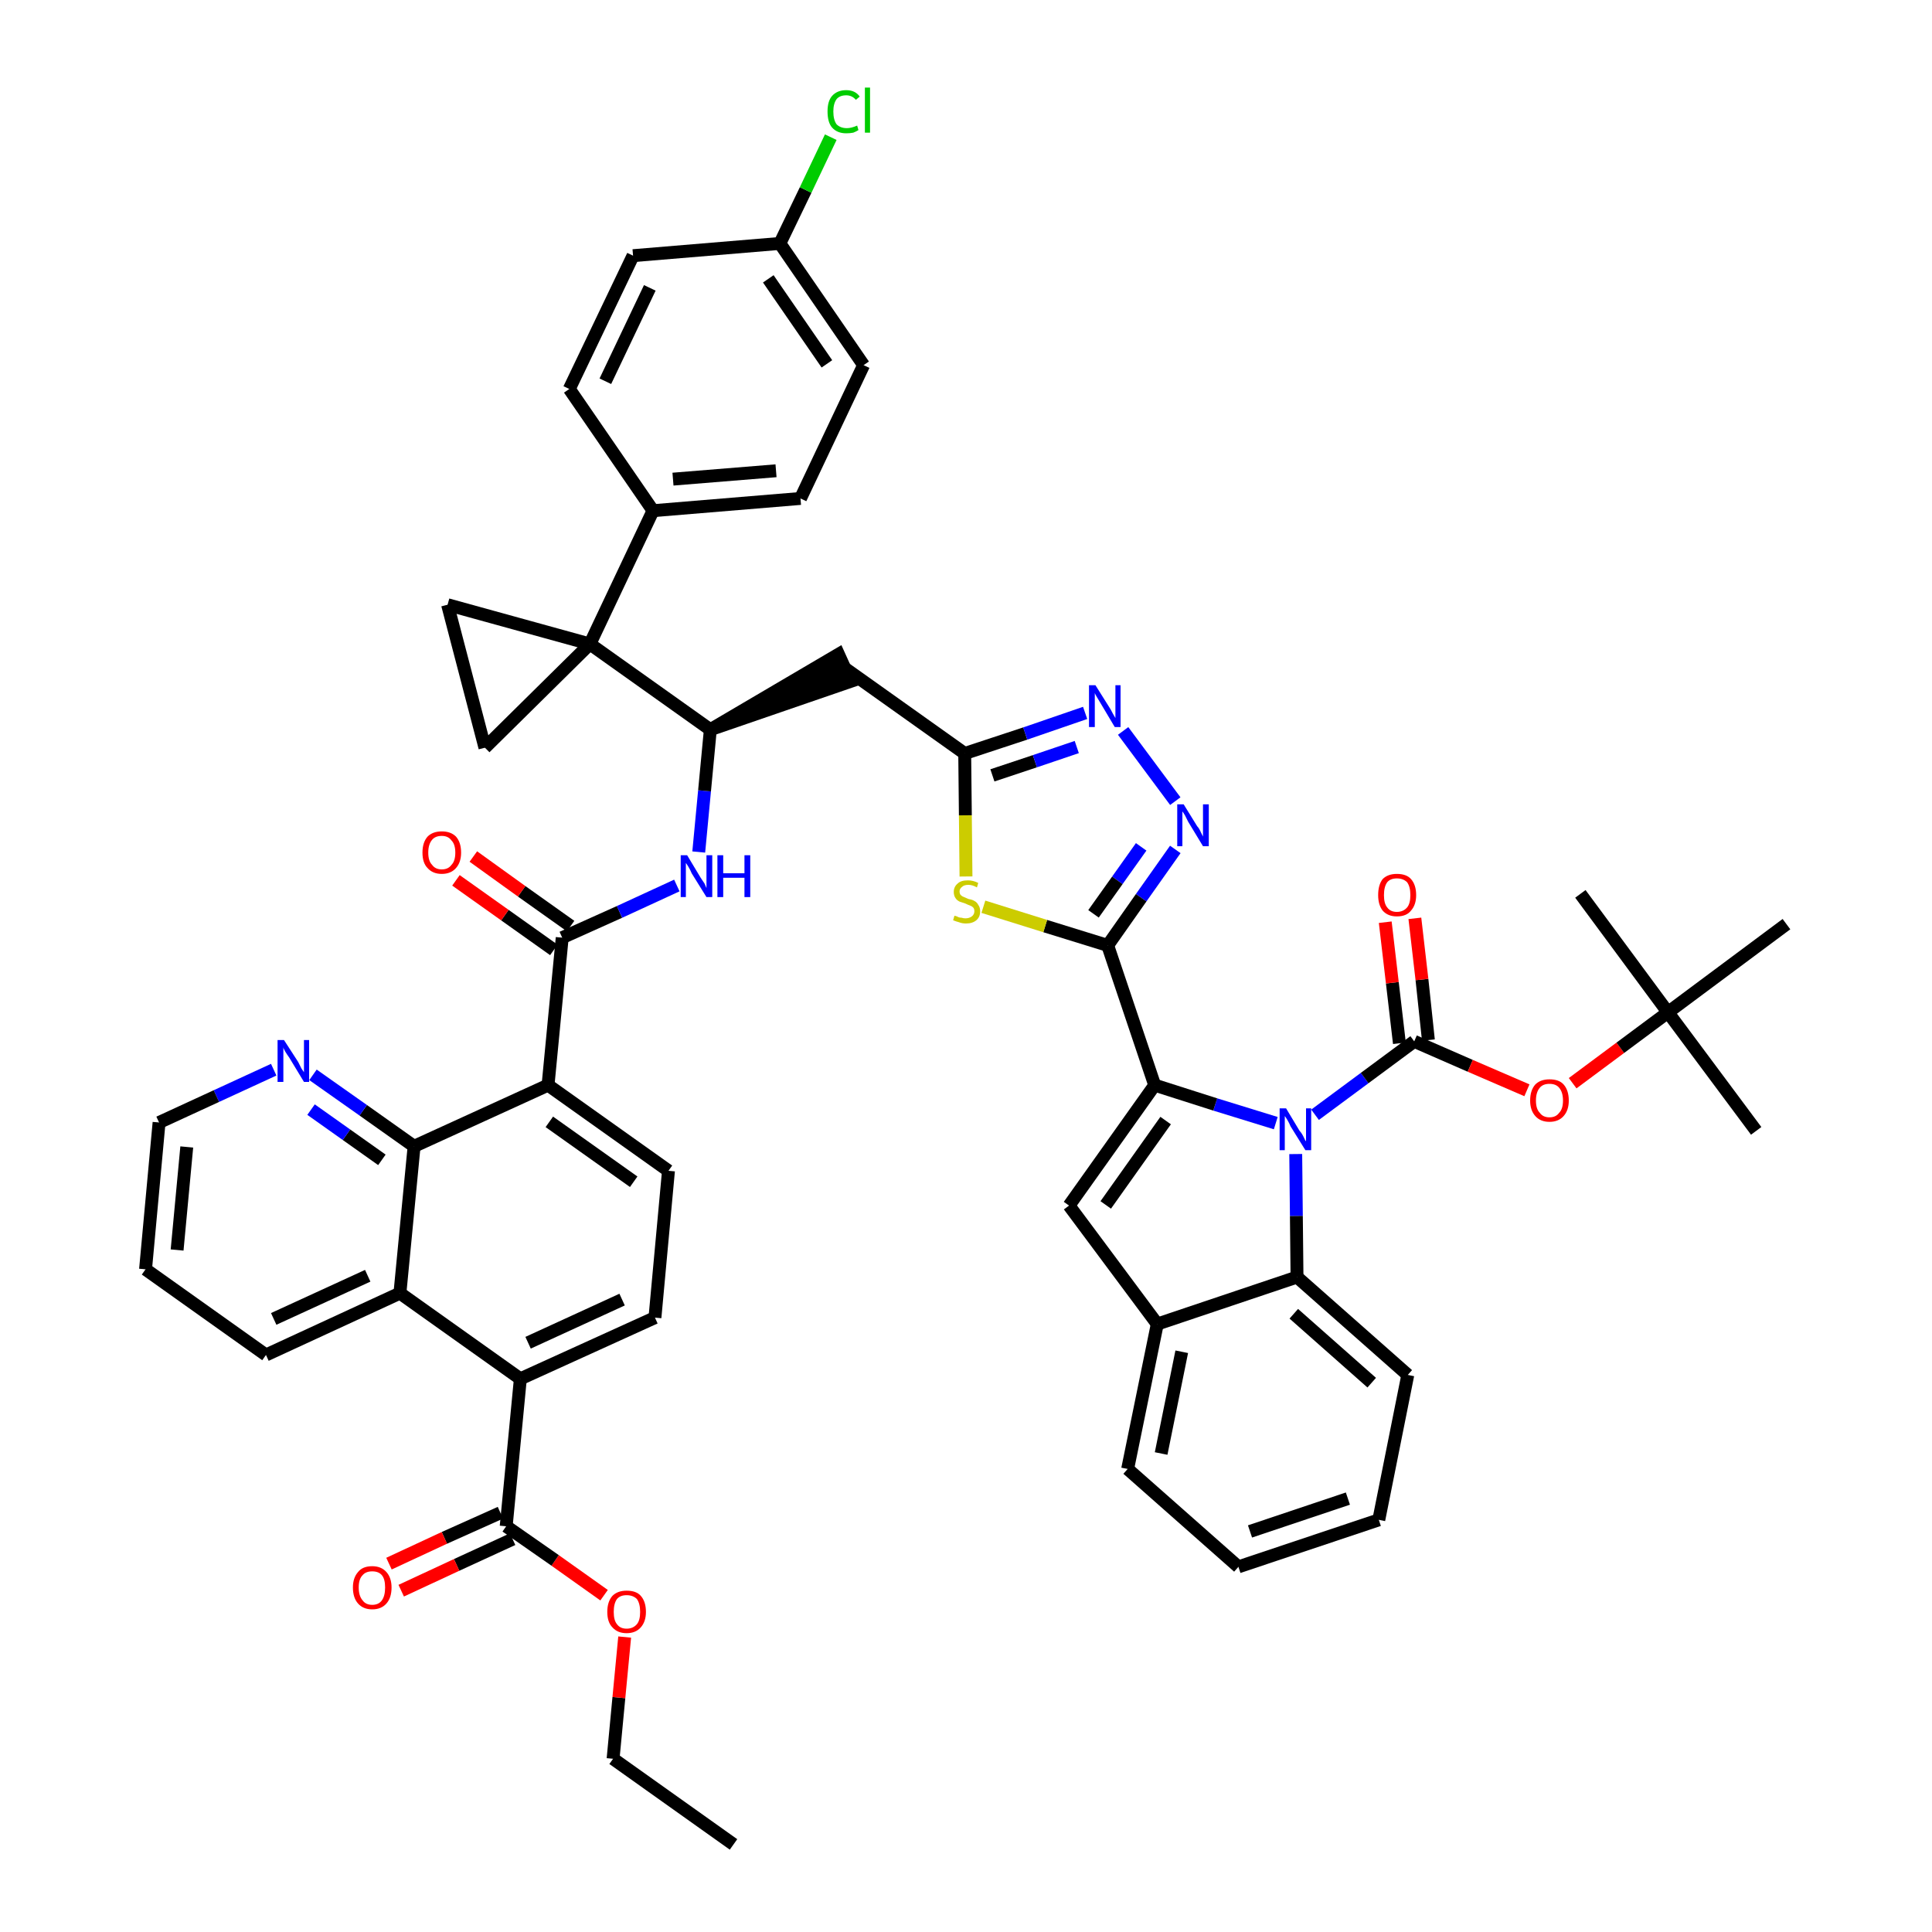 <?xml version='1.0' encoding='iso-8859-1'?>
<svg version='1.1' baseProfile='full'
              xmlns='http://www.w3.org/2000/svg'
                      xmlns:rdkit='http://www.rdkit.org/xml'
                      xmlns:xlink='http://www.w3.org/1999/xlink'
                  xml:space='preserve'
width='300px' height='300px' viewBox='0 0 300 300'>
<!-- END OF HEADER -->
<path class='bond-0 atom-0 atom-1' d='M 113.9,286.4 L 95.2,273.1' style='fill:none;fill-rule:evenodd;stroke:#000000;stroke-width:2.0px;stroke-linecap:butt;stroke-linejoin:miter;stroke-opacity:1' />
<path class='bond-1 atom-1 atom-2' d='M 95.2,273.1 L 96.1,263.6' style='fill:none;fill-rule:evenodd;stroke:#000000;stroke-width:2.0px;stroke-linecap:butt;stroke-linejoin:miter;stroke-opacity:1' />
<path class='bond-1 atom-1 atom-2' d='M 96.1,263.6 L 97.0,254.2' style='fill:none;fill-rule:evenodd;stroke:#FF0000;stroke-width:2.0px;stroke-linecap:butt;stroke-linejoin:miter;stroke-opacity:1' />
<path class='bond-2 atom-2 atom-3' d='M 93.8,247.7 L 86.2,242.3' style='fill:none;fill-rule:evenodd;stroke:#FF0000;stroke-width:2.0px;stroke-linecap:butt;stroke-linejoin:miter;stroke-opacity:1' />
<path class='bond-2 atom-2 atom-3' d='M 86.2,242.3 L 78.6,237.0' style='fill:none;fill-rule:evenodd;stroke:#000000;stroke-width:2.0px;stroke-linecap:butt;stroke-linejoin:miter;stroke-opacity:1' />
<path class='bond-3 atom-3 atom-4' d='M 77.7,234.9 L 69.0,238.8' style='fill:none;fill-rule:evenodd;stroke:#000000;stroke-width:2.0px;stroke-linecap:butt;stroke-linejoin:miter;stroke-opacity:1' />
<path class='bond-3 atom-3 atom-4' d='M 69.0,238.8 L 60.4,242.8' style='fill:none;fill-rule:evenodd;stroke:#FF0000;stroke-width:2.0px;stroke-linecap:butt;stroke-linejoin:miter;stroke-opacity:1' />
<path class='bond-3 atom-3 atom-4' d='M 79.6,239.0 L 70.9,243.0' style='fill:none;fill-rule:evenodd;stroke:#000000;stroke-width:2.0px;stroke-linecap:butt;stroke-linejoin:miter;stroke-opacity:1' />
<path class='bond-3 atom-3 atom-4' d='M 70.9,243.0 L 62.3,247.0' style='fill:none;fill-rule:evenodd;stroke:#FF0000;stroke-width:2.0px;stroke-linecap:butt;stroke-linejoin:miter;stroke-opacity:1' />
<path class='bond-4 atom-3 atom-5' d='M 78.6,237.0 L 80.8,214.1' style='fill:none;fill-rule:evenodd;stroke:#000000;stroke-width:2.0px;stroke-linecap:butt;stroke-linejoin:miter;stroke-opacity:1' />
<path class='bond-5 atom-5 atom-6' d='M 80.8,214.1 L 101.7,204.6' style='fill:none;fill-rule:evenodd;stroke:#000000;stroke-width:2.0px;stroke-linecap:butt;stroke-linejoin:miter;stroke-opacity:1' />
<path class='bond-5 atom-5 atom-6' d='M 82.0,208.5 L 96.6,201.8' style='fill:none;fill-rule:evenodd;stroke:#000000;stroke-width:2.0px;stroke-linecap:butt;stroke-linejoin:miter;stroke-opacity:1' />
<path class='bond-50 atom-50 atom-5' d='M 62.1,200.8 L 80.8,214.1' style='fill:none;fill-rule:evenodd;stroke:#000000;stroke-width:2.0px;stroke-linecap:butt;stroke-linejoin:miter;stroke-opacity:1' />
<path class='bond-6 atom-6 atom-7' d='M 101.7,204.6 L 103.8,181.8' style='fill:none;fill-rule:evenodd;stroke:#000000;stroke-width:2.0px;stroke-linecap:butt;stroke-linejoin:miter;stroke-opacity:1' />
<path class='bond-7 atom-7 atom-8' d='M 103.8,181.8 L 85.1,168.5' style='fill:none;fill-rule:evenodd;stroke:#000000;stroke-width:2.0px;stroke-linecap:butt;stroke-linejoin:miter;stroke-opacity:1' />
<path class='bond-7 atom-7 atom-8' d='M 98.4,183.5 L 85.3,174.2' style='fill:none;fill-rule:evenodd;stroke:#000000;stroke-width:2.0px;stroke-linecap:butt;stroke-linejoin:miter;stroke-opacity:1' />
<path class='bond-8 atom-8 atom-9' d='M 85.1,168.5 L 87.3,145.6' style='fill:none;fill-rule:evenodd;stroke:#000000;stroke-width:2.0px;stroke-linecap:butt;stroke-linejoin:miter;stroke-opacity:1' />
<path class='bond-44 atom-8 atom-45' d='M 85.1,168.5 L 64.3,178.0' style='fill:none;fill-rule:evenodd;stroke:#000000;stroke-width:2.0px;stroke-linecap:butt;stroke-linejoin:miter;stroke-opacity:1' />
<path class='bond-9 atom-9 atom-10' d='M 88.6,143.8 L 81.0,138.4' style='fill:none;fill-rule:evenodd;stroke:#000000;stroke-width:2.0px;stroke-linecap:butt;stroke-linejoin:miter;stroke-opacity:1' />
<path class='bond-9 atom-9 atom-10' d='M 81.0,138.4 L 73.5,133.0' style='fill:none;fill-rule:evenodd;stroke:#FF0000;stroke-width:2.0px;stroke-linecap:butt;stroke-linejoin:miter;stroke-opacity:1' />
<path class='bond-9 atom-9 atom-10' d='M 86.0,147.5 L 78.4,142.1' style='fill:none;fill-rule:evenodd;stroke:#000000;stroke-width:2.0px;stroke-linecap:butt;stroke-linejoin:miter;stroke-opacity:1' />
<path class='bond-9 atom-9 atom-10' d='M 78.4,142.1 L 70.8,136.7' style='fill:none;fill-rule:evenodd;stroke:#FF0000;stroke-width:2.0px;stroke-linecap:butt;stroke-linejoin:miter;stroke-opacity:1' />
<path class='bond-10 atom-9 atom-11' d='M 87.3,145.6 L 96.2,141.6' style='fill:none;fill-rule:evenodd;stroke:#000000;stroke-width:2.0px;stroke-linecap:butt;stroke-linejoin:miter;stroke-opacity:1' />
<path class='bond-10 atom-9 atom-11' d='M 96.2,141.6 L 105.1,137.5' style='fill:none;fill-rule:evenodd;stroke:#0000FF;stroke-width:2.0px;stroke-linecap:butt;stroke-linejoin:miter;stroke-opacity:1' />
<path class='bond-11 atom-11 atom-12' d='M 108.5,132.3 L 109.4,122.8' style='fill:none;fill-rule:evenodd;stroke:#0000FF;stroke-width:2.0px;stroke-linecap:butt;stroke-linejoin:miter;stroke-opacity:1' />
<path class='bond-11 atom-11 atom-12' d='M 109.4,122.8 L 110.3,113.3' style='fill:none;fill-rule:evenodd;stroke:#000000;stroke-width:2.0px;stroke-linecap:butt;stroke-linejoin:miter;stroke-opacity:1' />
<path class='bond-12 atom-12 atom-13' d='M 110.3,113.3 L 132.1,105.8 L 130.2,101.6 Z' style='fill:#000000;fill-rule:evenodd;fill-opacity:1;stroke:#000000;stroke-width:2.0px;stroke-linecap:butt;stroke-linejoin:miter;stroke-opacity:1;' />
<path class='bond-34 atom-12 atom-35' d='M 110.3,113.3 L 91.6,100.0' style='fill:none;fill-rule:evenodd;stroke:#000000;stroke-width:2.0px;stroke-linecap:butt;stroke-linejoin:miter;stroke-opacity:1' />
<path class='bond-13 atom-13 atom-14' d='M 131.1,103.7 L 149.8,117.0' style='fill:none;fill-rule:evenodd;stroke:#000000;stroke-width:2.0px;stroke-linecap:butt;stroke-linejoin:miter;stroke-opacity:1' />
<path class='bond-14 atom-14 atom-15' d='M 149.8,117.0 L 159.2,113.9' style='fill:none;fill-rule:evenodd;stroke:#000000;stroke-width:2.0px;stroke-linecap:butt;stroke-linejoin:miter;stroke-opacity:1' />
<path class='bond-14 atom-14 atom-15' d='M 159.2,113.9 L 168.5,110.7' style='fill:none;fill-rule:evenodd;stroke:#0000FF;stroke-width:2.0px;stroke-linecap:butt;stroke-linejoin:miter;stroke-opacity:1' />
<path class='bond-14 atom-14 atom-15' d='M 154.1,120.4 L 160.7,118.2' style='fill:none;fill-rule:evenodd;stroke:#000000;stroke-width:2.0px;stroke-linecap:butt;stroke-linejoin:miter;stroke-opacity:1' />
<path class='bond-14 atom-14 atom-15' d='M 160.7,118.2 L 167.2,116.0' style='fill:none;fill-rule:evenodd;stroke:#0000FF;stroke-width:2.0px;stroke-linecap:butt;stroke-linejoin:miter;stroke-opacity:1' />
<path class='bond-51 atom-34 atom-14' d='M 150.0,136.1 L 149.9,126.6' style='fill:none;fill-rule:evenodd;stroke:#CCCC00;stroke-width:2.0px;stroke-linecap:butt;stroke-linejoin:miter;stroke-opacity:1' />
<path class='bond-51 atom-34 atom-14' d='M 149.9,126.6 L 149.8,117.0' style='fill:none;fill-rule:evenodd;stroke:#000000;stroke-width:2.0px;stroke-linecap:butt;stroke-linejoin:miter;stroke-opacity:1' />
<path class='bond-15 atom-15 atom-16' d='M 174.4,113.5 L 182.5,124.4' style='fill:none;fill-rule:evenodd;stroke:#0000FF;stroke-width:2.0px;stroke-linecap:butt;stroke-linejoin:miter;stroke-opacity:1' />
<path class='bond-16 atom-16 atom-17' d='M 182.5,131.9 L 177.2,139.4' style='fill:none;fill-rule:evenodd;stroke:#0000FF;stroke-width:2.0px;stroke-linecap:butt;stroke-linejoin:miter;stroke-opacity:1' />
<path class='bond-16 atom-16 atom-17' d='M 177.2,139.4 L 172.0,146.8' style='fill:none;fill-rule:evenodd;stroke:#000000;stroke-width:2.0px;stroke-linecap:butt;stroke-linejoin:miter;stroke-opacity:1' />
<path class='bond-16 atom-16 atom-17' d='M 177.2,131.5 L 173.5,136.7' style='fill:none;fill-rule:evenodd;stroke:#0000FF;stroke-width:2.0px;stroke-linecap:butt;stroke-linejoin:miter;stroke-opacity:1' />
<path class='bond-16 atom-16 atom-17' d='M 173.5,136.7 L 169.8,141.9' style='fill:none;fill-rule:evenodd;stroke:#000000;stroke-width:2.0px;stroke-linecap:butt;stroke-linejoin:miter;stroke-opacity:1' />
<path class='bond-17 atom-17 atom-18' d='M 172.0,146.8 L 179.3,168.5' style='fill:none;fill-rule:evenodd;stroke:#000000;stroke-width:2.0px;stroke-linecap:butt;stroke-linejoin:miter;stroke-opacity:1' />
<path class='bond-33 atom-17 atom-34' d='M 172.0,146.8 L 162.3,143.8' style='fill:none;fill-rule:evenodd;stroke:#000000;stroke-width:2.0px;stroke-linecap:butt;stroke-linejoin:miter;stroke-opacity:1' />
<path class='bond-33 atom-17 atom-34' d='M 162.3,143.8 L 152.7,140.8' style='fill:none;fill-rule:evenodd;stroke:#CCCC00;stroke-width:2.0px;stroke-linecap:butt;stroke-linejoin:miter;stroke-opacity:1' />
<path class='bond-18 atom-18 atom-19' d='M 179.3,168.5 L 166.0,187.2' style='fill:none;fill-rule:evenodd;stroke:#000000;stroke-width:2.0px;stroke-linecap:butt;stroke-linejoin:miter;stroke-opacity:1' />
<path class='bond-18 atom-18 atom-19' d='M 181.0,174.0 L 171.7,187.1' style='fill:none;fill-rule:evenodd;stroke:#000000;stroke-width:2.0px;stroke-linecap:butt;stroke-linejoin:miter;stroke-opacity:1' />
<path class='bond-54 atom-26 atom-18' d='M 198.1,174.4 L 188.7,171.5' style='fill:none;fill-rule:evenodd;stroke:#0000FF;stroke-width:2.0px;stroke-linecap:butt;stroke-linejoin:miter;stroke-opacity:1' />
<path class='bond-54 atom-26 atom-18' d='M 188.7,171.5 L 179.3,168.5' style='fill:none;fill-rule:evenodd;stroke:#000000;stroke-width:2.0px;stroke-linecap:butt;stroke-linejoin:miter;stroke-opacity:1' />
<path class='bond-19 atom-19 atom-20' d='M 166.0,187.2 L 179.7,205.6' style='fill:none;fill-rule:evenodd;stroke:#000000;stroke-width:2.0px;stroke-linecap:butt;stroke-linejoin:miter;stroke-opacity:1' />
<path class='bond-20 atom-20 atom-21' d='M 179.7,205.6 L 175.1,228.1' style='fill:none;fill-rule:evenodd;stroke:#000000;stroke-width:2.0px;stroke-linecap:butt;stroke-linejoin:miter;stroke-opacity:1' />
<path class='bond-20 atom-20 atom-21' d='M 183.5,209.9 L 180.3,225.7' style='fill:none;fill-rule:evenodd;stroke:#000000;stroke-width:2.0px;stroke-linecap:butt;stroke-linejoin:miter;stroke-opacity:1' />
<path class='bond-56 atom-25 atom-20' d='M 201.4,198.3 L 179.7,205.6' style='fill:none;fill-rule:evenodd;stroke:#000000;stroke-width:2.0px;stroke-linecap:butt;stroke-linejoin:miter;stroke-opacity:1' />
<path class='bond-21 atom-21 atom-22' d='M 175.1,228.1 L 192.3,243.3' style='fill:none;fill-rule:evenodd;stroke:#000000;stroke-width:2.0px;stroke-linecap:butt;stroke-linejoin:miter;stroke-opacity:1' />
<path class='bond-22 atom-22 atom-23' d='M 192.3,243.3 L 214.1,236.0' style='fill:none;fill-rule:evenodd;stroke:#000000;stroke-width:2.0px;stroke-linecap:butt;stroke-linejoin:miter;stroke-opacity:1' />
<path class='bond-22 atom-22 atom-23' d='M 194.1,237.8 L 209.3,232.7' style='fill:none;fill-rule:evenodd;stroke:#000000;stroke-width:2.0px;stroke-linecap:butt;stroke-linejoin:miter;stroke-opacity:1' />
<path class='bond-23 atom-23 atom-24' d='M 214.1,236.0 L 218.6,213.5' style='fill:none;fill-rule:evenodd;stroke:#000000;stroke-width:2.0px;stroke-linecap:butt;stroke-linejoin:miter;stroke-opacity:1' />
<path class='bond-24 atom-24 atom-25' d='M 218.6,213.5 L 201.4,198.3' style='fill:none;fill-rule:evenodd;stroke:#000000;stroke-width:2.0px;stroke-linecap:butt;stroke-linejoin:miter;stroke-opacity:1' />
<path class='bond-24 atom-24 atom-25' d='M 213.0,214.7 L 200.9,204.0' style='fill:none;fill-rule:evenodd;stroke:#000000;stroke-width:2.0px;stroke-linecap:butt;stroke-linejoin:miter;stroke-opacity:1' />
<path class='bond-25 atom-25 atom-26' d='M 201.4,198.3 L 201.3,188.8' style='fill:none;fill-rule:evenodd;stroke:#000000;stroke-width:2.0px;stroke-linecap:butt;stroke-linejoin:miter;stroke-opacity:1' />
<path class='bond-25 atom-25 atom-26' d='M 201.3,188.8 L 201.2,179.2' style='fill:none;fill-rule:evenodd;stroke:#0000FF;stroke-width:2.0px;stroke-linecap:butt;stroke-linejoin:miter;stroke-opacity:1' />
<path class='bond-26 atom-26 atom-27' d='M 204.2,173.1 L 211.9,167.4' style='fill:none;fill-rule:evenodd;stroke:#0000FF;stroke-width:2.0px;stroke-linecap:butt;stroke-linejoin:miter;stroke-opacity:1' />
<path class='bond-26 atom-26 atom-27' d='M 211.9,167.4 L 219.6,161.7' style='fill:none;fill-rule:evenodd;stroke:#000000;stroke-width:2.0px;stroke-linecap:butt;stroke-linejoin:miter;stroke-opacity:1' />
<path class='bond-27 atom-27 atom-28' d='M 221.8,161.5 L 220.8,152.1' style='fill:none;fill-rule:evenodd;stroke:#000000;stroke-width:2.0px;stroke-linecap:butt;stroke-linejoin:miter;stroke-opacity:1' />
<path class='bond-27 atom-27 atom-28' d='M 220.8,152.1 L 219.7,142.6' style='fill:none;fill-rule:evenodd;stroke:#FF0000;stroke-width:2.0px;stroke-linecap:butt;stroke-linejoin:miter;stroke-opacity:1' />
<path class='bond-27 atom-27 atom-28' d='M 217.3,162.0 L 216.2,152.6' style='fill:none;fill-rule:evenodd;stroke:#000000;stroke-width:2.0px;stroke-linecap:butt;stroke-linejoin:miter;stroke-opacity:1' />
<path class='bond-27 atom-27 atom-28' d='M 216.2,152.6 L 215.1,143.2' style='fill:none;fill-rule:evenodd;stroke:#FF0000;stroke-width:2.0px;stroke-linecap:butt;stroke-linejoin:miter;stroke-opacity:1' />
<path class='bond-28 atom-27 atom-29' d='M 219.6,161.7 L 228.3,165.5' style='fill:none;fill-rule:evenodd;stroke:#000000;stroke-width:2.0px;stroke-linecap:butt;stroke-linejoin:miter;stroke-opacity:1' />
<path class='bond-28 atom-27 atom-29' d='M 228.3,165.5 L 237.1,169.3' style='fill:none;fill-rule:evenodd;stroke:#FF0000;stroke-width:2.0px;stroke-linecap:butt;stroke-linejoin:miter;stroke-opacity:1' />
<path class='bond-29 atom-29 atom-30' d='M 244.2,168.2 L 251.6,162.7' style='fill:none;fill-rule:evenodd;stroke:#FF0000;stroke-width:2.0px;stroke-linecap:butt;stroke-linejoin:miter;stroke-opacity:1' />
<path class='bond-29 atom-29 atom-30' d='M 251.6,162.7 L 259.0,157.2' style='fill:none;fill-rule:evenodd;stroke:#000000;stroke-width:2.0px;stroke-linecap:butt;stroke-linejoin:miter;stroke-opacity:1' />
<path class='bond-30 atom-30 atom-31' d='M 259.0,157.2 L 272.7,175.6' style='fill:none;fill-rule:evenodd;stroke:#000000;stroke-width:2.0px;stroke-linecap:butt;stroke-linejoin:miter;stroke-opacity:1' />
<path class='bond-31 atom-30 atom-32' d='M 259.0,157.2 L 245.4,138.8' style='fill:none;fill-rule:evenodd;stroke:#000000;stroke-width:2.0px;stroke-linecap:butt;stroke-linejoin:miter;stroke-opacity:1' />
<path class='bond-32 atom-30 atom-33' d='M 259.0,157.2 L 277.4,143.5' style='fill:none;fill-rule:evenodd;stroke:#000000;stroke-width:2.0px;stroke-linecap:butt;stroke-linejoin:miter;stroke-opacity:1' />
<path class='bond-35 atom-35 atom-36' d='M 91.6,100.0 L 101.4,79.3' style='fill:none;fill-rule:evenodd;stroke:#000000;stroke-width:2.0px;stroke-linecap:butt;stroke-linejoin:miter;stroke-opacity:1' />
<path class='bond-42 atom-35 atom-43' d='M 91.6,100.0 L 69.5,93.9' style='fill:none;fill-rule:evenodd;stroke:#000000;stroke-width:2.0px;stroke-linecap:butt;stroke-linejoin:miter;stroke-opacity:1' />
<path class='bond-52 atom-44 atom-35' d='M 75.3,116.1 L 91.6,100.0' style='fill:none;fill-rule:evenodd;stroke:#000000;stroke-width:2.0px;stroke-linecap:butt;stroke-linejoin:miter;stroke-opacity:1' />
<path class='bond-36 atom-36 atom-37' d='M 101.4,79.3 L 124.3,77.4' style='fill:none;fill-rule:evenodd;stroke:#000000;stroke-width:2.0px;stroke-linecap:butt;stroke-linejoin:miter;stroke-opacity:1' />
<path class='bond-36 atom-36 atom-37' d='M 104.5,74.4 L 120.5,73.1' style='fill:none;fill-rule:evenodd;stroke:#000000;stroke-width:2.0px;stroke-linecap:butt;stroke-linejoin:miter;stroke-opacity:1' />
<path class='bond-55 atom-42 atom-36' d='M 88.4,60.4 L 101.4,79.3' style='fill:none;fill-rule:evenodd;stroke:#000000;stroke-width:2.0px;stroke-linecap:butt;stroke-linejoin:miter;stroke-opacity:1' />
<path class='bond-37 atom-37 atom-38' d='M 124.3,77.4 L 134.1,56.7' style='fill:none;fill-rule:evenodd;stroke:#000000;stroke-width:2.0px;stroke-linecap:butt;stroke-linejoin:miter;stroke-opacity:1' />
<path class='bond-38 atom-38 atom-39' d='M 134.1,56.7 L 121.1,37.8' style='fill:none;fill-rule:evenodd;stroke:#000000;stroke-width:2.0px;stroke-linecap:butt;stroke-linejoin:miter;stroke-opacity:1' />
<path class='bond-38 atom-38 atom-39' d='M 128.4,56.5 L 119.3,43.3' style='fill:none;fill-rule:evenodd;stroke:#000000;stroke-width:2.0px;stroke-linecap:butt;stroke-linejoin:miter;stroke-opacity:1' />
<path class='bond-39 atom-39 atom-40' d='M 121.1,37.8 L 125.1,29.5' style='fill:none;fill-rule:evenodd;stroke:#000000;stroke-width:2.0px;stroke-linecap:butt;stroke-linejoin:miter;stroke-opacity:1' />
<path class='bond-39 atom-39 atom-40' d='M 125.1,29.5 L 129.0,21.3' style='fill:none;fill-rule:evenodd;stroke:#00CC00;stroke-width:2.0px;stroke-linecap:butt;stroke-linejoin:miter;stroke-opacity:1' />
<path class='bond-40 atom-39 atom-41' d='M 121.1,37.8 L 98.3,39.7' style='fill:none;fill-rule:evenodd;stroke:#000000;stroke-width:2.0px;stroke-linecap:butt;stroke-linejoin:miter;stroke-opacity:1' />
<path class='bond-41 atom-41 atom-42' d='M 98.3,39.7 L 88.4,60.4' style='fill:none;fill-rule:evenodd;stroke:#000000;stroke-width:2.0px;stroke-linecap:butt;stroke-linejoin:miter;stroke-opacity:1' />
<path class='bond-41 atom-41 atom-42' d='M 100.9,44.7 L 94.0,59.2' style='fill:none;fill-rule:evenodd;stroke:#000000;stroke-width:2.0px;stroke-linecap:butt;stroke-linejoin:miter;stroke-opacity:1' />
<path class='bond-43 atom-43 atom-44' d='M 69.5,93.9 L 75.3,116.1' style='fill:none;fill-rule:evenodd;stroke:#000000;stroke-width:2.0px;stroke-linecap:butt;stroke-linejoin:miter;stroke-opacity:1' />
<path class='bond-45 atom-45 atom-46' d='M 64.3,178.0 L 56.4,172.4' style='fill:none;fill-rule:evenodd;stroke:#000000;stroke-width:2.0px;stroke-linecap:butt;stroke-linejoin:miter;stroke-opacity:1' />
<path class='bond-45 atom-45 atom-46' d='M 56.4,172.4 L 48.6,166.9' style='fill:none;fill-rule:evenodd;stroke:#0000FF;stroke-width:2.0px;stroke-linecap:butt;stroke-linejoin:miter;stroke-opacity:1' />
<path class='bond-45 atom-45 atom-46' d='M 59.3,180.1 L 53.8,176.2' style='fill:none;fill-rule:evenodd;stroke:#000000;stroke-width:2.0px;stroke-linecap:butt;stroke-linejoin:miter;stroke-opacity:1' />
<path class='bond-45 atom-45 atom-46' d='M 53.8,176.2 L 48.3,172.3' style='fill:none;fill-rule:evenodd;stroke:#0000FF;stroke-width:2.0px;stroke-linecap:butt;stroke-linejoin:miter;stroke-opacity:1' />
<path class='bond-53 atom-50 atom-45' d='M 62.1,200.8 L 64.3,178.0' style='fill:none;fill-rule:evenodd;stroke:#000000;stroke-width:2.0px;stroke-linecap:butt;stroke-linejoin:miter;stroke-opacity:1' />
<path class='bond-46 atom-46 atom-47' d='M 42.5,166.1 L 33.6,170.2' style='fill:none;fill-rule:evenodd;stroke:#0000FF;stroke-width:2.0px;stroke-linecap:butt;stroke-linejoin:miter;stroke-opacity:1' />
<path class='bond-46 atom-46 atom-47' d='M 33.6,170.2 L 24.7,174.3' style='fill:none;fill-rule:evenodd;stroke:#000000;stroke-width:2.0px;stroke-linecap:butt;stroke-linejoin:miter;stroke-opacity:1' />
<path class='bond-47 atom-47 atom-48' d='M 24.7,174.3 L 22.6,197.1' style='fill:none;fill-rule:evenodd;stroke:#000000;stroke-width:2.0px;stroke-linecap:butt;stroke-linejoin:miter;stroke-opacity:1' />
<path class='bond-47 atom-47 atom-48' d='M 29.0,178.1 L 27.5,194.1' style='fill:none;fill-rule:evenodd;stroke:#000000;stroke-width:2.0px;stroke-linecap:butt;stroke-linejoin:miter;stroke-opacity:1' />
<path class='bond-48 atom-48 atom-49' d='M 22.6,197.1 L 41.3,210.4' style='fill:none;fill-rule:evenodd;stroke:#000000;stroke-width:2.0px;stroke-linecap:butt;stroke-linejoin:miter;stroke-opacity:1' />
<path class='bond-49 atom-49 atom-50' d='M 41.3,210.4 L 62.1,200.8' style='fill:none;fill-rule:evenodd;stroke:#000000;stroke-width:2.0px;stroke-linecap:butt;stroke-linejoin:miter;stroke-opacity:1' />
<path class='bond-49 atom-49 atom-50' d='M 42.5,204.8 L 57.1,198.1' style='fill:none;fill-rule:evenodd;stroke:#000000;stroke-width:2.0px;stroke-linecap:butt;stroke-linejoin:miter;stroke-opacity:1' />
<path  class='atom-2' d='M 94.3 250.3
Q 94.3 248.7, 95.1 247.8
Q 95.9 247.0, 97.3 247.0
Q 98.8 247.0, 99.5 247.8
Q 100.3 248.7, 100.3 250.3
Q 100.3 251.8, 99.5 252.7
Q 98.7 253.6, 97.3 253.6
Q 95.9 253.6, 95.1 252.7
Q 94.3 251.9, 94.3 250.3
M 97.3 252.9
Q 98.3 252.9, 98.9 252.2
Q 99.4 251.6, 99.4 250.3
Q 99.4 249.0, 98.9 248.3
Q 98.3 247.7, 97.3 247.7
Q 96.3 247.7, 95.8 248.3
Q 95.3 249.0, 95.3 250.3
Q 95.3 251.6, 95.8 252.2
Q 96.3 252.9, 97.3 252.9
' fill='#FF0000'/>
<path  class='atom-4' d='M 54.8 246.5
Q 54.8 245.0, 55.6 244.1
Q 56.3 243.2, 57.8 243.2
Q 59.2 243.2, 60.0 244.1
Q 60.8 245.0, 60.8 246.5
Q 60.8 248.1, 60.0 249.0
Q 59.2 249.9, 57.8 249.9
Q 56.4 249.9, 55.6 249.0
Q 54.8 248.1, 54.8 246.5
M 57.8 249.2
Q 58.8 249.2, 59.3 248.5
Q 59.8 247.8, 59.8 246.5
Q 59.8 245.2, 59.3 244.6
Q 58.8 244.0, 57.8 244.0
Q 56.8 244.0, 56.3 244.6
Q 55.7 245.2, 55.7 246.5
Q 55.7 247.8, 56.3 248.5
Q 56.8 249.2, 57.8 249.2
' fill='#FF0000'/>
<path  class='atom-10' d='M 65.6 132.4
Q 65.6 130.8, 66.4 129.9
Q 67.2 129.1, 68.6 129.1
Q 70.0 129.1, 70.8 129.9
Q 71.6 130.8, 71.6 132.4
Q 71.6 133.9, 70.8 134.8
Q 70.0 135.7, 68.6 135.7
Q 67.2 135.7, 66.4 134.8
Q 65.6 134.0, 65.6 132.4
M 68.6 135.0
Q 69.6 135.0, 70.1 134.3
Q 70.7 133.7, 70.7 132.4
Q 70.7 131.1, 70.1 130.5
Q 69.6 129.8, 68.6 129.8
Q 67.6 129.8, 67.1 130.4
Q 66.5 131.1, 66.5 132.4
Q 66.5 133.7, 67.1 134.3
Q 67.6 135.0, 68.6 135.0
' fill='#FF0000'/>
<path  class='atom-11' d='M 106.7 132.8
L 108.8 136.3
Q 109.0 136.6, 109.4 137.2
Q 109.7 137.9, 109.7 137.9
L 109.7 132.8
L 110.6 132.8
L 110.6 139.3
L 109.7 139.3
L 107.4 135.6
Q 107.2 135.1, 106.9 134.6
Q 106.6 134.1, 106.5 134.0
L 106.5 139.3
L 105.7 139.3
L 105.7 132.8
L 106.7 132.8
' fill='#0000FF'/>
<path  class='atom-11' d='M 111.4 132.8
L 112.3 132.8
L 112.3 135.6
L 115.6 135.6
L 115.6 132.8
L 116.5 132.8
L 116.5 139.3
L 115.6 139.3
L 115.6 136.3
L 112.3 136.3
L 112.3 139.3
L 111.4 139.3
L 111.4 132.8
' fill='#0000FF'/>
<path  class='atom-15' d='M 170.1 106.4
L 172.3 109.9
Q 172.5 110.2, 172.8 110.8
Q 173.2 111.5, 173.2 111.5
L 173.2 106.4
L 174.0 106.4
L 174.0 112.9
L 173.1 112.9
L 170.9 109.2
Q 170.6 108.7, 170.3 108.2
Q 170.0 107.7, 170.0 107.6
L 170.0 112.9
L 169.1 112.9
L 169.1 106.4
L 170.1 106.4
' fill='#0000FF'/>
<path  class='atom-16' d='M 183.8 124.9
L 185.9 128.3
Q 186.2 128.6, 186.5 129.3
Q 186.8 129.9, 186.8 129.9
L 186.8 124.9
L 187.7 124.9
L 187.7 131.4
L 186.8 131.4
L 184.5 127.6
Q 184.3 127.2, 184.0 126.6
Q 183.7 126.1, 183.6 126.0
L 183.6 131.4
L 182.8 131.4
L 182.8 124.9
L 183.8 124.9
' fill='#0000FF'/>
<path  class='atom-26' d='M 199.7 172.1
L 201.8 175.6
Q 202.1 175.9, 202.4 176.5
Q 202.7 177.2, 202.8 177.2
L 202.8 172.1
L 203.6 172.1
L 203.6 178.6
L 202.7 178.6
L 200.4 174.9
Q 200.2 174.4, 199.9 173.9
Q 199.6 173.4, 199.5 173.3
L 199.5 178.6
L 198.7 178.6
L 198.7 172.1
L 199.7 172.1
' fill='#0000FF'/>
<path  class='atom-28' d='M 214.0 139.0
Q 214.0 137.4, 214.7 136.5
Q 215.5 135.7, 216.9 135.7
Q 218.4 135.7, 219.1 136.5
Q 219.9 137.4, 219.9 139.0
Q 219.9 140.5, 219.1 141.4
Q 218.4 142.3, 216.9 142.3
Q 215.5 142.3, 214.7 141.4
Q 214.0 140.5, 214.0 139.0
M 216.9 141.6
Q 217.9 141.6, 218.5 140.9
Q 219.0 140.3, 219.0 139.0
Q 219.0 137.7, 218.5 137.0
Q 217.9 136.4, 216.9 136.4
Q 215.9 136.4, 215.4 137.0
Q 214.9 137.7, 214.9 139.0
Q 214.9 140.3, 215.4 140.9
Q 215.9 141.6, 216.9 141.6
' fill='#FF0000'/>
<path  class='atom-29' d='M 237.6 170.9
Q 237.6 169.3, 238.4 168.4
Q 239.2 167.6, 240.6 167.6
Q 242.1 167.6, 242.8 168.4
Q 243.6 169.3, 243.6 170.9
Q 243.6 172.4, 242.8 173.3
Q 242.0 174.2, 240.6 174.2
Q 239.2 174.2, 238.4 173.3
Q 237.6 172.4, 237.6 170.9
M 240.6 173.5
Q 241.6 173.5, 242.1 172.8
Q 242.7 172.2, 242.7 170.9
Q 242.7 169.6, 242.1 168.9
Q 241.6 168.3, 240.6 168.3
Q 239.6 168.3, 239.1 168.9
Q 238.5 169.6, 238.5 170.9
Q 238.5 172.2, 239.1 172.8
Q 239.6 173.5, 240.6 173.5
' fill='#FF0000'/>
<path  class='atom-34' d='M 148.2 142.2
Q 148.3 142.2, 148.6 142.3
Q 148.9 142.5, 149.3 142.5
Q 149.6 142.6, 149.9 142.6
Q 150.5 142.6, 150.9 142.3
Q 151.3 142.0, 151.3 141.5
Q 151.3 141.1, 151.1 140.9
Q 150.9 140.7, 150.6 140.6
Q 150.3 140.5, 149.9 140.3
Q 149.3 140.1, 149.0 140.0
Q 148.6 139.8, 148.4 139.5
Q 148.1 139.1, 148.1 138.5
Q 148.1 137.7, 148.7 137.2
Q 149.2 136.7, 150.3 136.7
Q 151.1 136.7, 151.9 137.1
L 151.7 137.8
Q 151.0 137.4, 150.4 137.4
Q 149.7 137.4, 149.4 137.7
Q 149.0 138.0, 149.0 138.4
Q 149.0 138.8, 149.2 139.0
Q 149.4 139.2, 149.7 139.3
Q 149.9 139.4, 150.4 139.6
Q 151.0 139.7, 151.3 139.9
Q 151.7 140.1, 151.9 140.5
Q 152.2 140.9, 152.2 141.5
Q 152.2 142.4, 151.6 142.9
Q 151.0 143.4, 150.0 143.4
Q 149.4 143.4, 148.9 143.2
Q 148.5 143.1, 148.0 142.9
L 148.2 142.2
' fill='#CCCC00'/>
<path  class='atom-40' d='M 128.5 17.3
Q 128.5 15.7, 129.2 14.9
Q 130.0 14.0, 131.4 14.0
Q 132.8 14.0, 133.5 15.0
L 132.9 15.5
Q 132.3 14.8, 131.4 14.8
Q 130.4 14.8, 129.9 15.4
Q 129.4 16.1, 129.4 17.3
Q 129.4 18.6, 129.9 19.3
Q 130.5 19.9, 131.5 19.9
Q 132.2 19.9, 133.1 19.5
L 133.3 20.2
Q 133.0 20.4, 132.5 20.6
Q 132.0 20.7, 131.4 20.7
Q 130.0 20.7, 129.2 19.8
Q 128.5 19.0, 128.5 17.3
' fill='#00CC00'/>
<path  class='atom-40' d='M 134.3 13.6
L 135.1 13.6
L 135.1 20.6
L 134.3 20.6
L 134.3 13.6
' fill='#00CC00'/>
<path  class='atom-46' d='M 44.1 161.5
L 46.3 164.9
Q 46.5 165.3, 46.8 165.9
Q 47.2 166.5, 47.2 166.5
L 47.2 161.5
L 48.0 161.5
L 48.0 168.0
L 47.2 168.0
L 44.9 164.2
Q 44.6 163.8, 44.3 163.3
Q 44.0 162.8, 44.0 162.6
L 44.0 168.0
L 43.1 168.0
L 43.1 161.5
L 44.1 161.5
' fill='#0000FF'/>
</svg>
